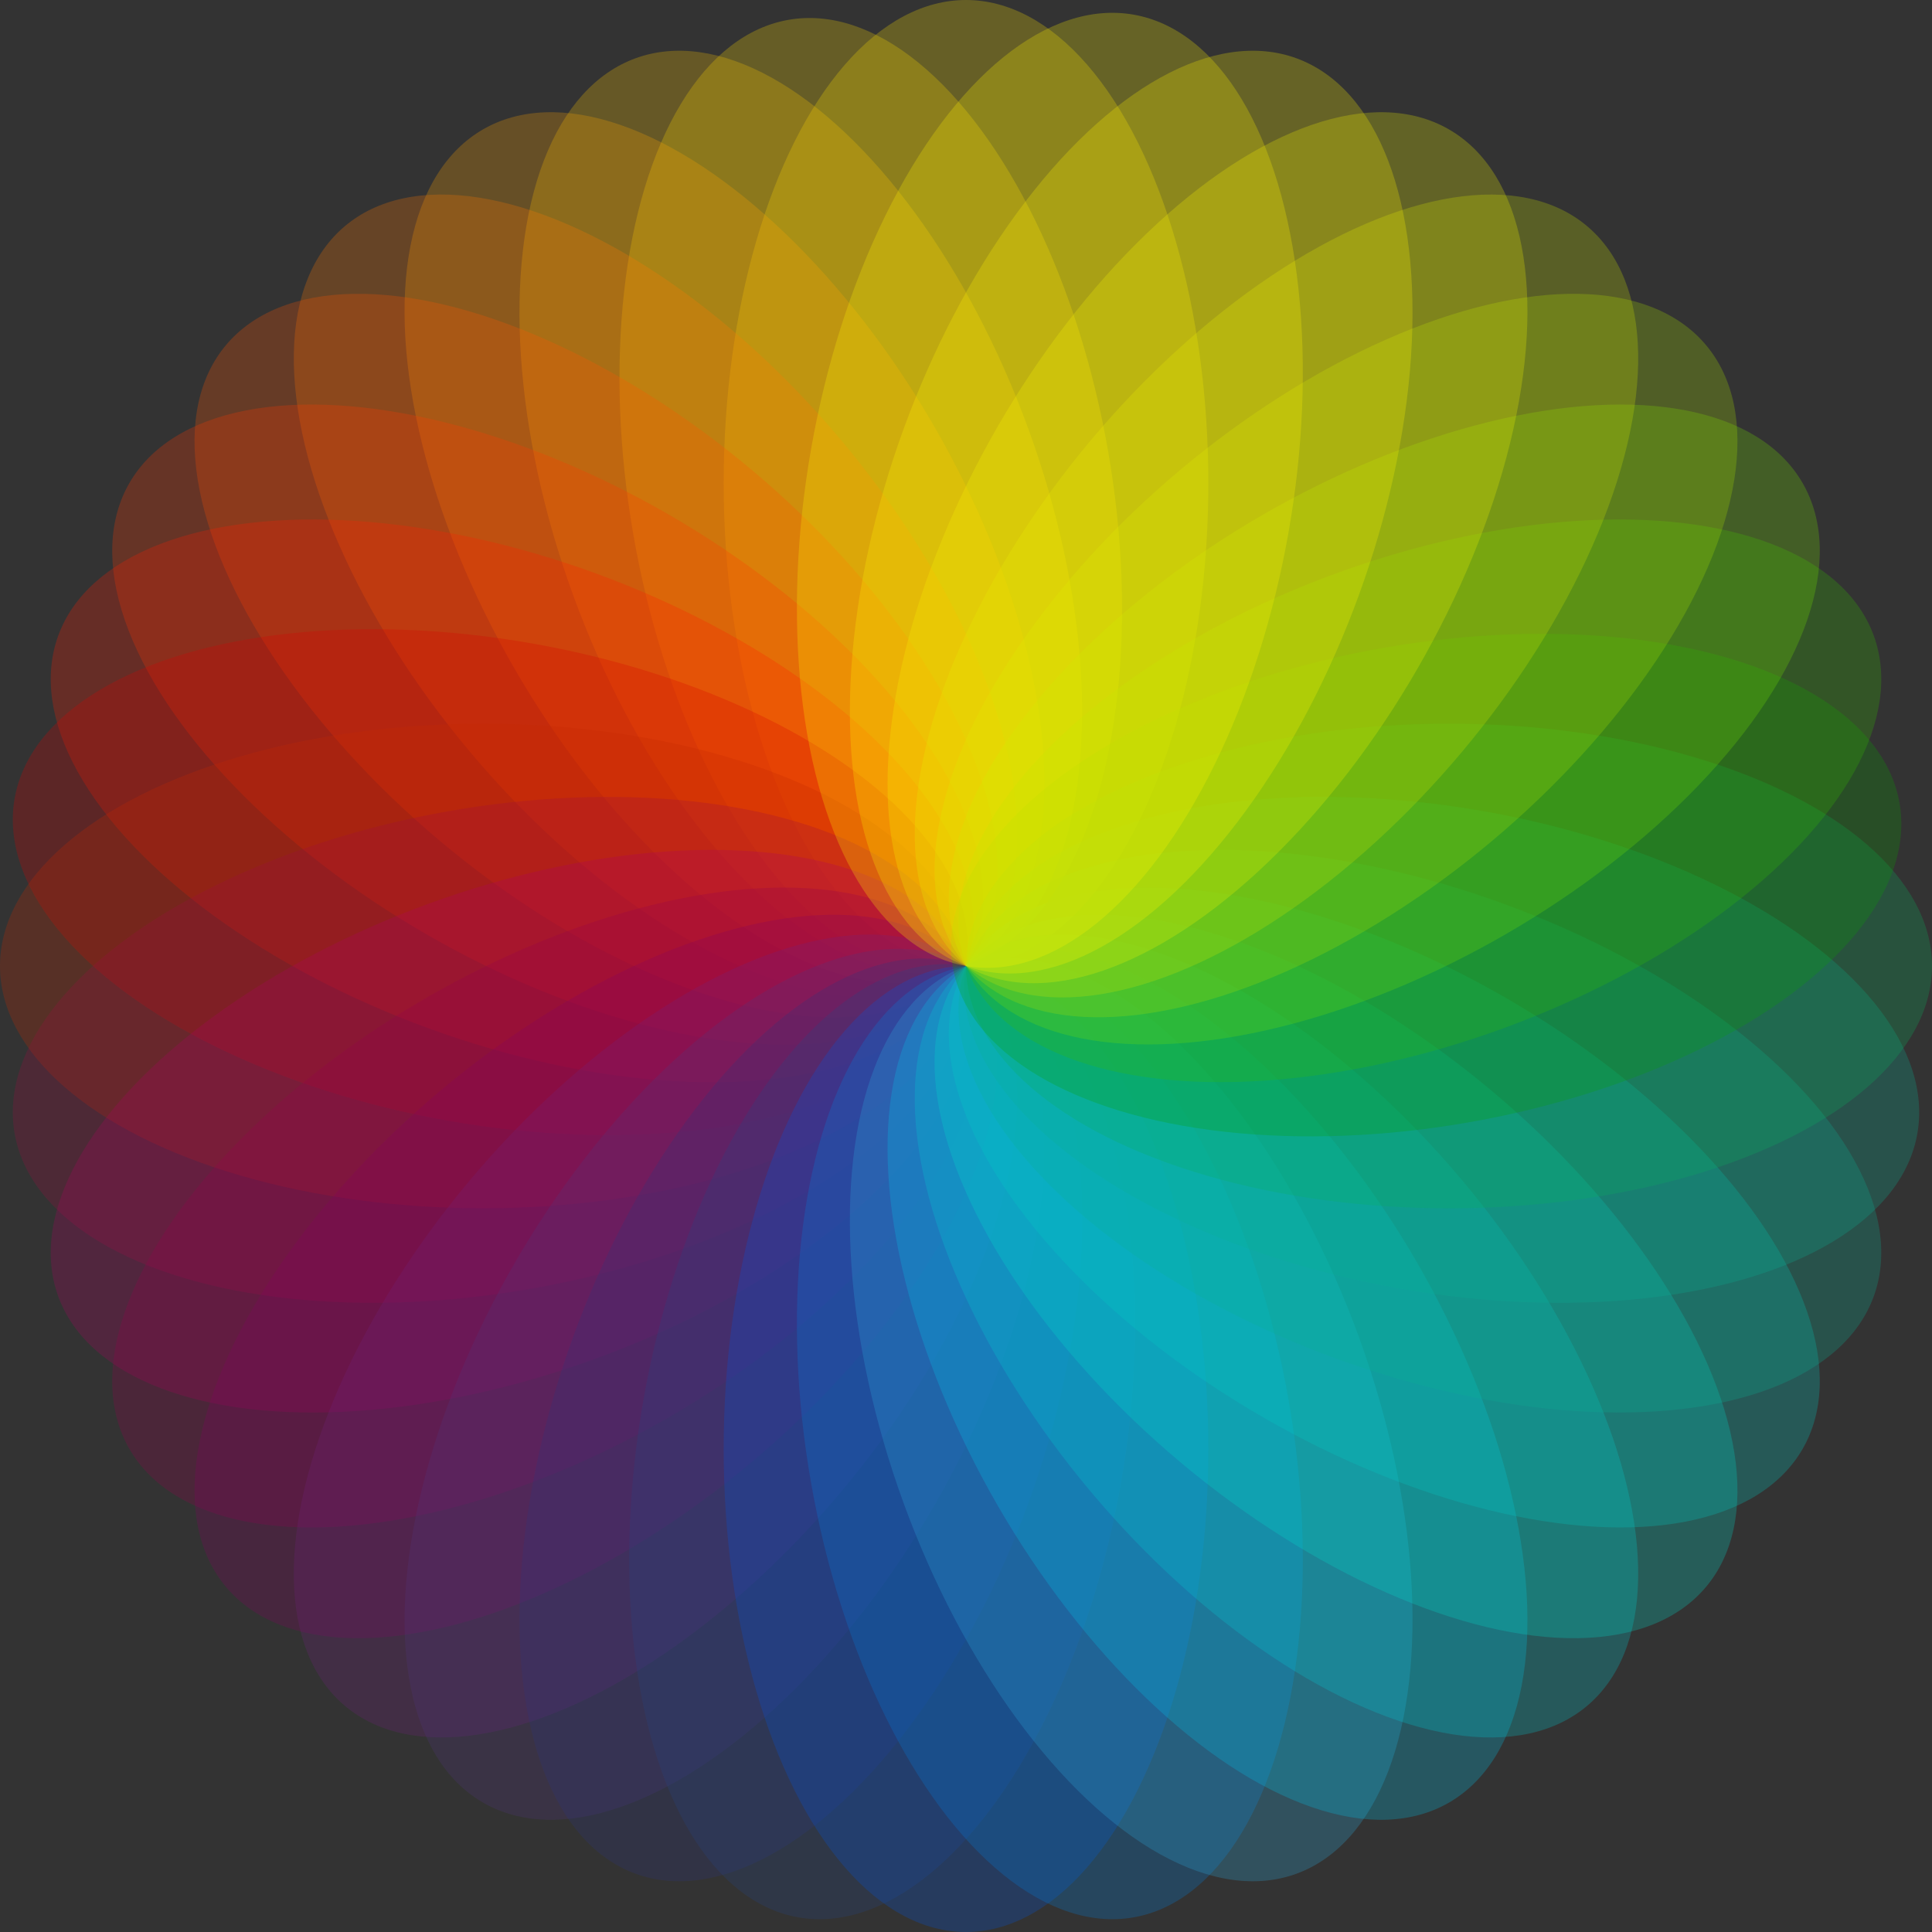 <svg id="Layer_2" data-name="Layer 2" xmlns="http://www.w3.org/2000/svg" viewBox="0 0 1864.27 1864.27"><rect x="0" y="0" width="1864.27" height="1864.27" fill="#333333" stroke="none"/><defs><style>.cls-1{fill:#ffe600;}.cls-1,.cls-10,.cls-11,.cls-12,.cls-13,.cls-14,.cls-15,.cls-16,.cls-17,.cls-18,.cls-19,.cls-2,.cls-20,.cls-21,.cls-22,.cls-23,.cls-24,.cls-25,.cls-26,.cls-27,.cls-28,.cls-29,.cls-3,.cls-30,.cls-31,.cls-32,.cls-33,.cls-34,.cls-4,.cls-5,.cls-6,.cls-7,.cls-8,.cls-9{opacity:0.25;}.cls-2{fill:#ffdc00;}.cls-3{fill:#ffca00;}.cls-4{fill:#ffa400;}.cls-5{fill:#ff7900;}.cls-6{fill:#ff5600;}.cls-7{fill:#ff3800;}.cls-8{fill:#ff1c00;}.cls-9{fill:#d90000;}.cls-10{fill:#c52b00;}.cls-11{fill:#9d0d42;}.cls-12{fill:#ac0062;}.cls-13{fill:#95004e;}.cls-14{fill:#860062;}.cls-15{fill:#72217e;}.cls-16{fill:#53357e;}.cls-17{fill:#2f357e;}.cls-18{fill:#264687;}.cls-19{fill:#0054e3;}.cls-20{fill:#0081e2;}.cls-21{fill:#2dace1;}.cls-22{fill:#00c5ed;}.cls-23{fill:#00cdd4;}.cls-24{fill:#00decf;}.cls-25{fill:#00cdc5;}.cls-26{fill:#0ab197;}.cls-27{fill:#0ab15d;}.cls-28{fill:#0aa200;}.cls-29{fill:#35bd00;}.cls-30{fill:#77e100;}.cls-31{fill:#a9e100;}.cls-32{fill:#cde600;}.cls-33{fill:#f2f500;}.cls-34{fill:#fff500;}</style></defs><ellipse class="cls-1" cx="932.14" cy="466.07" rx="233.83" ry="466.07"/><ellipse class="cls-2" cx="1719.07" cy="741.01" rx="233.83" ry="466.07" transform="matrix(0.98, -0.17, 0.17, 0.98, -970.42, 41.91)"/><ellipse class="cls-3" cx="1640.6" cy="762.04" rx="233.83" ry="466.07" transform="translate(-1029.56 339.21) rotate(-20)"/><ellipse class="cls-4" cx="1566.97" cy="796.37" rx="233.83" ry="466.07" transform="translate(-1056.12 622.31) rotate(-30)"/><ellipse class="cls-5" cx="1500.42" cy="842.97" rx="233.83" ry="466.07" transform="translate(-1058.68 893.8) rotate(-40)"/><ellipse class="cls-6" cx="1442.97" cy="900.42" rx="233.83" ry="466.07" transform="translate(-1042.18 1159.16) rotate(-50)"/><ellipse class="cls-7" cx="1396.37" cy="966.97" rx="233.83" ry="466.07" transform="translate(-1007.09 1424.91) rotate(-60)"/><ellipse class="cls-8" cx="1362.04" cy="1040.6" rx="233.83" ry="466.07" transform="translate(-949.51 1696.73) rotate(-70)"/><ellipse class="cls-9" cx="1341.01" cy="1119.07" rx="233.83" ry="466.07" transform="translate(-861.78 1977.52) rotate(-80)"/><ellipse class="cls-10" cx="466.07" cy="932.14" rx="466.07" ry="233.83"/><ellipse class="cls-11" cx="1341.01" cy="1280.93" rx="466.07" ry="233.83" transform="translate(-1069.92 -15.54) rotate(-10)"/><ellipse class="cls-12" cx="1362.04" cy="1359.4" rx="466.07" ry="233.83" transform="translate(-1250.67 279.96) rotate(-20)"/><ellipse class="cls-13" cx="1396.37" cy="1433.03" rx="466.07" ry="233.83" transform="translate(-1397.3 622.31) rotate(-30)"/><ellipse class="cls-14" cx="1442.97" cy="1499.58" rx="466.07" ry="233.83" transform="translate(-1494.19 1010.5) rotate(-40)"/><ellipse class="cls-15" cx="1500.42" cy="1557.03" rx="466.07" ry="233.83" transform="translate(-1524.65 1437.71) rotate(-50)"/><ellipse class="cls-16" cx="1566.97" cy="1603.63" rx="466.07" ry="233.83" transform="translate(-1473.16 1890.98) rotate(-60)"/><ellipse class="cls-17" cx="1640.6" cy="1637.96" rx="466.07" ry="233.83" transform="translate(-1327.56 2351.54) rotate(-70)"/><ellipse class="cls-18" cx="1719.07" cy="1658.99" rx="466.07" ry="233.83" transform="translate(-1081.09 2796) rotate(-80)"/><ellipse class="cls-19" cx="932.14" cy="1398.21" rx="233.83" ry="466.07"/><ellipse class="cls-20" cx="1880.93" cy="1658.99" rx="233.83" ry="466.07" transform="translate(-1127.37 83.96) rotate(-10)"/><ellipse class="cls-21" cx="1959.4" cy="1637.96" rx="233.83" ry="466.07" transform="translate(-1309.91 501.07) rotate(-20)"/><ellipse class="cls-22" cx="2033.03" cy="1603.63" rx="233.83" ry="466.07" transform="translate(-1397.3 963.5) rotate(-30)"/><ellipse class="cls-23" cx="2099.58" cy="1557.03" rx="233.83" ry="466.07" transform="translate(-1377.49 1446) rotate(-40)"/><ellipse class="cls-24" cx="2157.03" cy="1499.58" rx="233.83" ry="466.07" transform="translate(-1246.09 1920.19) rotate(-50)"/><ellipse class="cls-25" cx="2203.63" cy="1433.03" rx="233.83" ry="466.07" transform="translate(-1007.09 2357.05) rotate(-60)"/><ellipse class="cls-26" cx="2237.96" cy="1359.4" rx="233.83" ry="466.07" transform="translate(-672.75 2729.59) rotate(-70)"/><ellipse class="cls-26" cx="2258.99" cy="1280.93" rx="233.83" ry="466.07" transform="translate(-262.62 3015.31) rotate(-80)"/><ellipse class="cls-27" cx="1398.21" cy="932.14" rx="466.07" ry="233.83"/><ellipse class="cls-28" cx="2258.99" cy="1119.07" rx="466.07" ry="233.83" transform="matrix(0.98, -0.17, 0.17, 0.98, -1027.87, 141.41)"/><ellipse class="cls-29" cx="2237.96" cy="1040.6" rx="466.07" ry="233.83" transform="translate(-1088.8 560.32) rotate(-20)"/><ellipse class="cls-30" cx="2203.63" cy="966.97" rx="466.07" ry="233.83" transform="translate(-1056.12 963.5) rotate(-30)"/><ellipse class="cls-31" cx="2157.03" cy="900.42" rx="466.07" ry="233.83" transform="translate(-941.99 1329.31) rotate(-40)"/><ellipse class="cls-32" cx="2099.58" cy="842.97" rx="466.07" ry="233.83" transform="translate(-763.62 1641.63) rotate(-50)"/><ellipse class="cls-33" cx="2033.03" cy="796.37" rx="466.07" ry="233.83" transform="translate(-541.03 1890.98) rotate(-60)"/><ellipse class="cls-34" cx="1959.4" cy="762.04" rx="466.07" ry="233.83" transform="translate(-294.7 2074.78) rotate(-70)"/><ellipse class="cls-34" cx="1880.93" cy="741.01" rx="466.07" ry="233.83" transform="translate(-43.31 2196.83) rotate(-80)"/></svg>